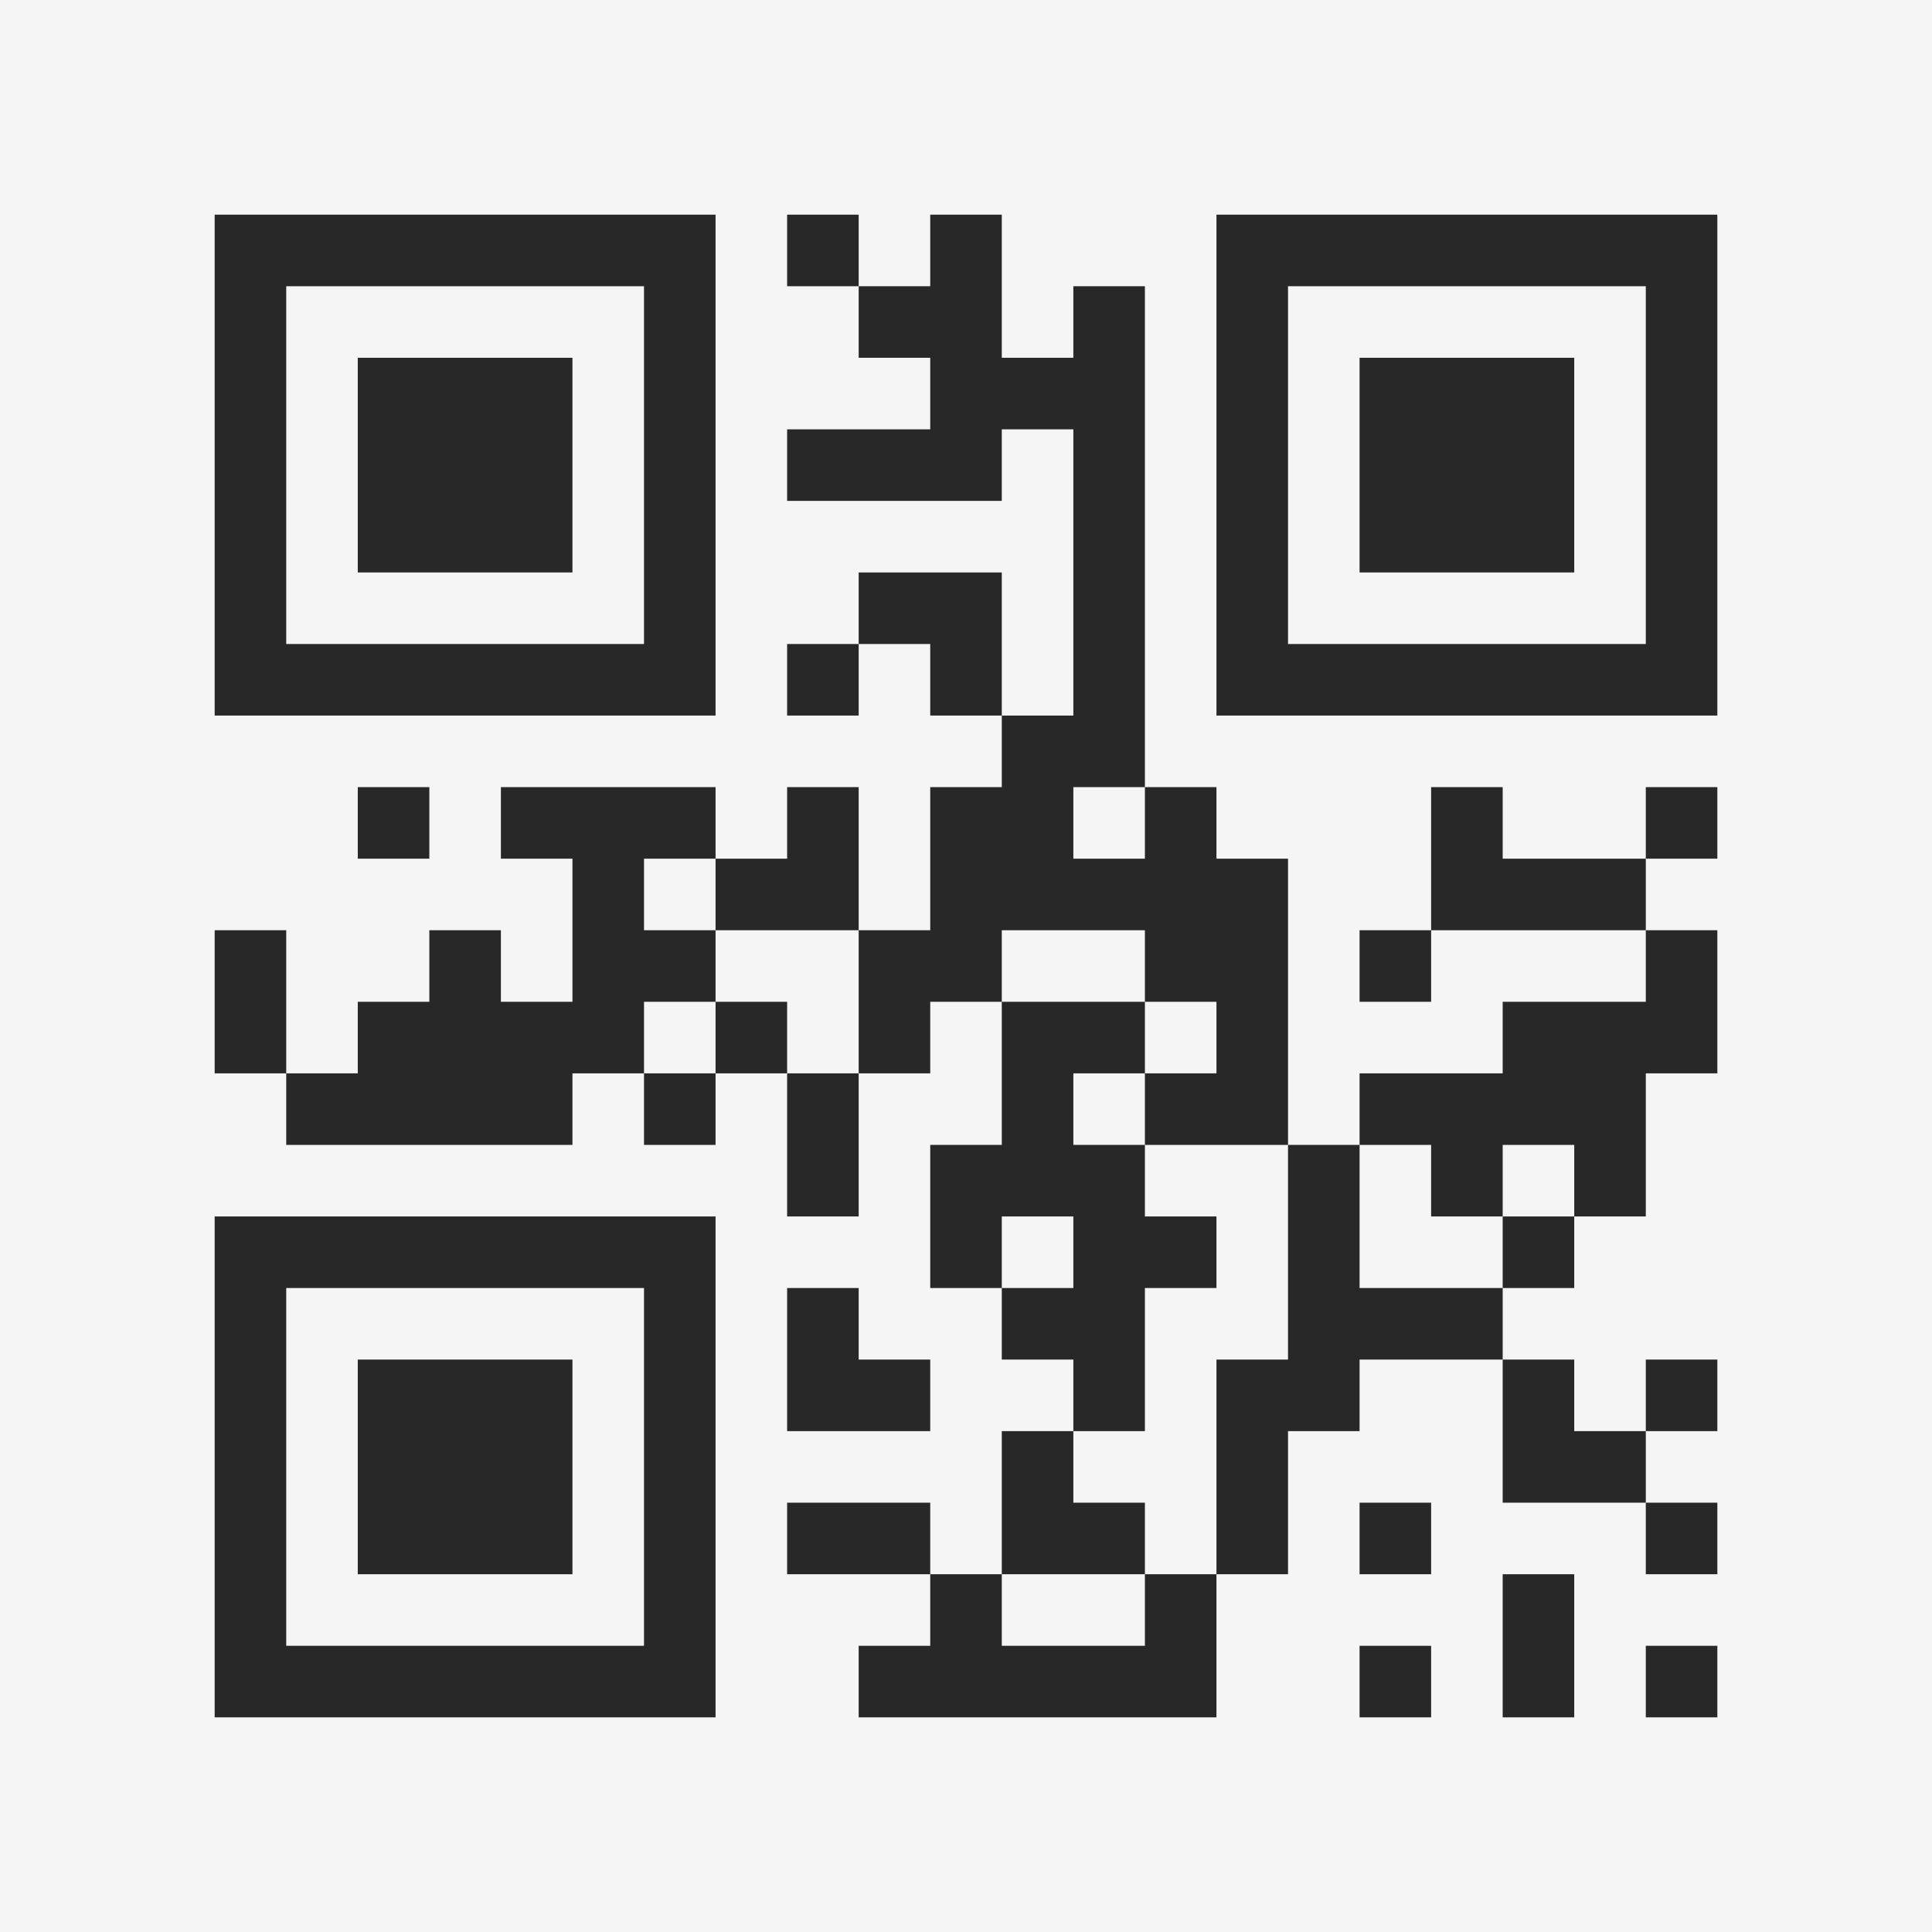 <?xml version="1.0" encoding="UTF-8"?>
<svg xmlns="http://www.w3.org/2000/svg" version="1.1" width="400" height="400" viewBox="0 0 400 400"><rect x="0" y="0" width="400" height="400" fill="#f5f5f5"/><g transform="scale(14.815)"><g transform="translate(3,3)"><path fill-rule="evenodd" d="M8 0L8 1L9 1L9 2L10 2L10 3L8 3L8 4L11 4L11 3L12 3L12 7L11 7L11 5L9 5L9 6L8 6L8 7L9 7L9 6L10 6L10 7L11 7L11 8L10 8L10 10L9 10L9 8L8 8L8 9L7 9L7 8L4 8L4 9L5 9L5 11L4 11L4 10L3 10L3 11L2 11L2 12L1 12L1 10L0 10L0 12L1 12L1 13L5 13L5 12L6 12L6 13L7 13L7 12L8 12L8 14L9 14L9 12L10 12L10 11L11 11L11 13L10 13L10 15L11 15L11 16L12 16L12 17L11 17L11 19L10 19L10 18L8 18L8 19L10 19L10 20L9 20L9 21L14 21L14 19L15 19L15 17L16 17L16 16L18 16L18 18L20 18L20 19L21 19L21 18L20 18L20 17L21 17L21 16L20 16L20 17L19 17L19 16L18 16L18 15L19 15L19 14L20 14L20 12L21 12L21 10L20 10L20 9L21 9L21 8L20 8L20 9L18 9L18 8L17 8L17 10L16 10L16 11L17 11L17 10L20 10L20 11L18 11L18 12L16 12L16 13L15 13L15 9L14 9L14 8L13 8L13 1L12 1L12 2L11 2L11 0L10 0L10 1L9 1L9 0ZM2 8L2 9L3 9L3 8ZM12 8L12 9L13 9L13 8ZM6 9L6 10L7 10L7 11L6 11L6 12L7 12L7 11L8 11L8 12L9 12L9 10L7 10L7 9ZM11 10L11 11L13 11L13 12L12 12L12 13L13 13L13 14L14 14L14 15L13 15L13 17L12 17L12 18L13 18L13 19L11 19L11 20L13 20L13 19L14 19L14 16L15 16L15 13L13 13L13 12L14 12L14 11L13 11L13 10ZM16 13L16 15L18 15L18 14L19 14L19 13L18 13L18 14L17 14L17 13ZM11 14L11 15L12 15L12 14ZM8 15L8 17L10 17L10 16L9 16L9 15ZM16 18L16 19L17 19L17 18ZM18 19L18 21L19 21L19 19ZM16 20L16 21L17 21L17 20ZM20 20L20 21L21 21L21 20ZM0 0L0 7L7 7L7 0ZM1 1L1 6L6 6L6 1ZM2 2L2 5L5 5L5 2ZM14 0L14 7L21 7L21 0ZM15 1L15 6L20 6L20 1ZM16 2L16 5L19 5L19 2ZM0 14L0 21L7 21L7 14ZM1 15L1 20L6 20L6 15ZM2 16L2 19L5 19L5 16Z" fill="#282828"/></g></g></svg>
